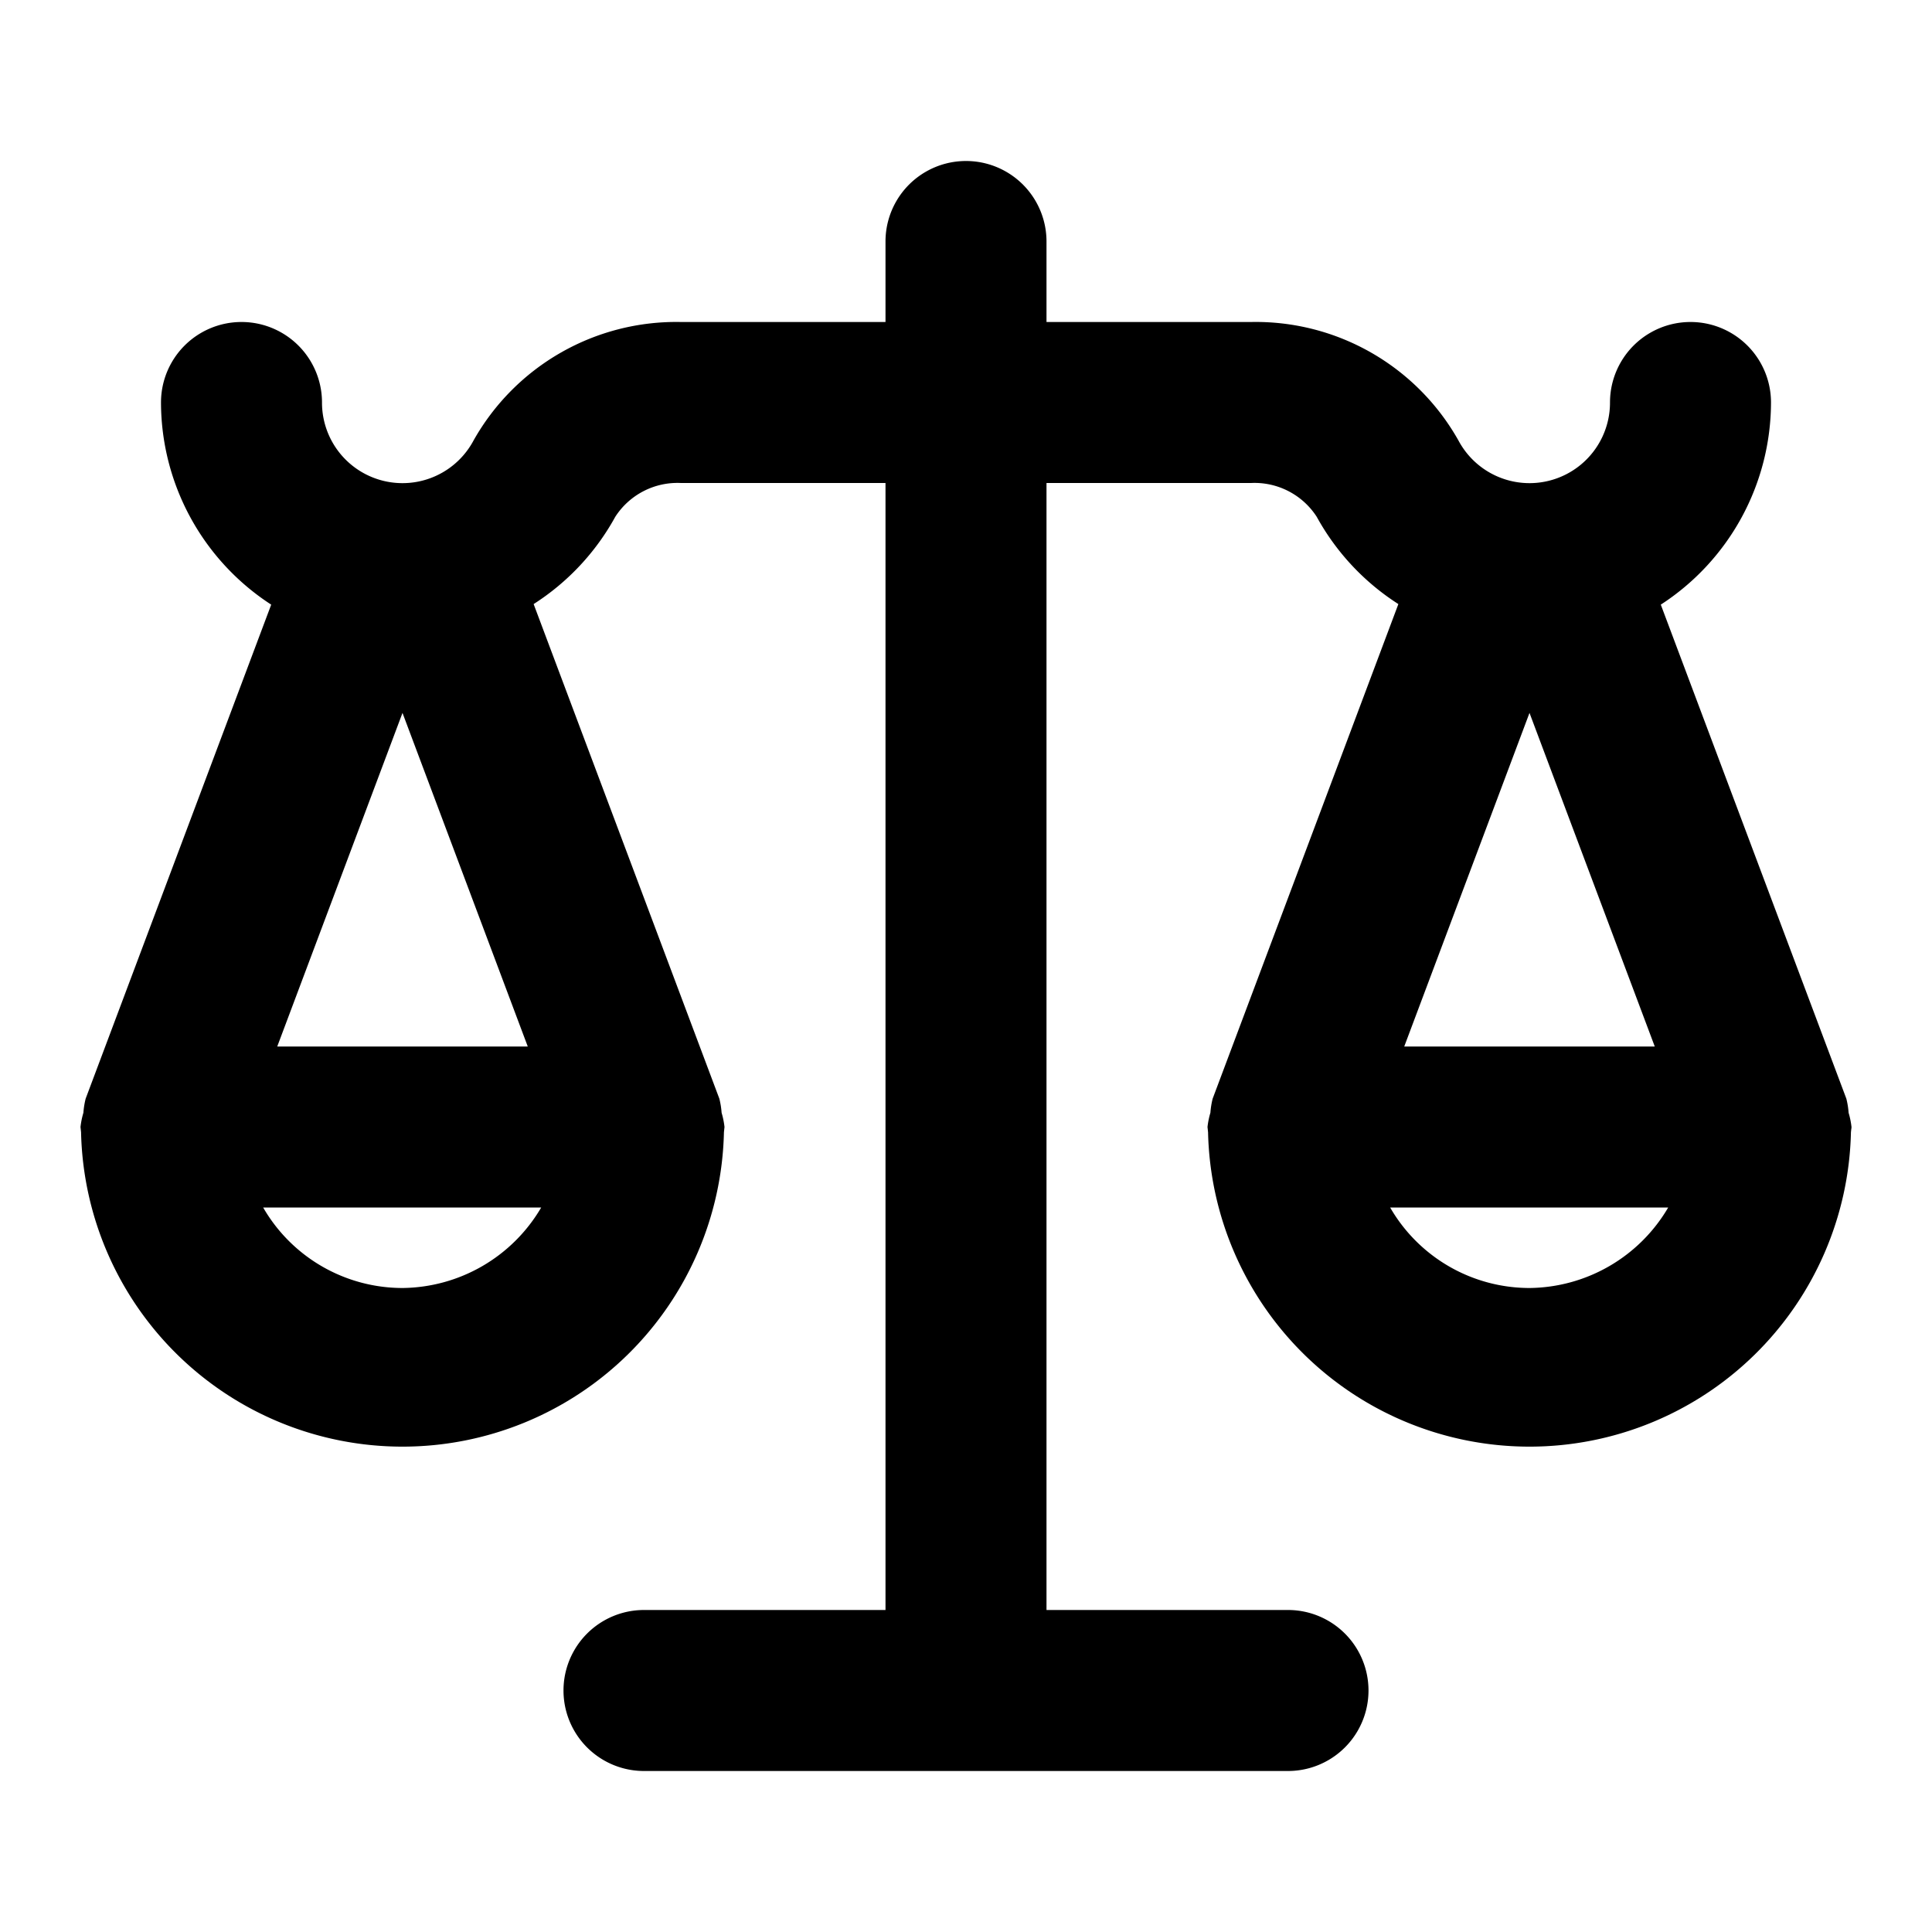 <svg xmlns="http://www.w3.org/2000/svg" width="1em" height="1em" viewBox="0 0 24 24"><path fill="currentColor" d="M22.964 13.823a1 1 0 0 0-.028-.175l-2.305-6.137A3 3 0 0 0 22 5a1 1 0 0 0-2 0a1 1 0 0 1-1.882.473A2.89 2.89 0 0 0 15.54 4H13V3a1 1 0 0 0-2 0v1H8.46a2.89 2.89 0 0 0-2.578 1.473A1 1 0 0 1 4 5a1 1 0 0 0-2 0a3 3 0 0 0 1.369 2.511l-2.305 6.137a1 1 0 0 0-.028.175A1 1 0 0 0 1 14l.003.027l.004.039a3.994 3.994 0 0 0 7.986 0l.004-.039L9 14a1 1 0 0 0-.036-.177a1 1 0 0 0-.028-.175L6.629 7.504A3 3 0 0 0 7.643 6.42A.92.92 0 0 1 8.46 6H11v14H8a1 1 0 0 0 0 2h8a1 1 0 0 0 0-2h-3V6h2.54a.92.92 0 0 1 .817.42a3 3 0 0 0 1.014 1.084l-2.307 6.144a1 1 0 0 0-.028.175A1 1 0 0 0 15 14l.003.027l.004.039a3.994 3.994 0 0 0 7.986 0l.004-.039Q23 14.013 23 14a1 1 0 0 0-.036-.177M5 8.856L6.556 13H3.444ZM6.723 15A2.02 2.02 0 0 1 5 16a2 2 0 0 1-1.731-1ZM19 8.856L20.556 13h-3.112ZM19 16a2 2 0 0 1-1.731-1h3.454A2.02 2.02 0 0 1 19 16"/></svg>
